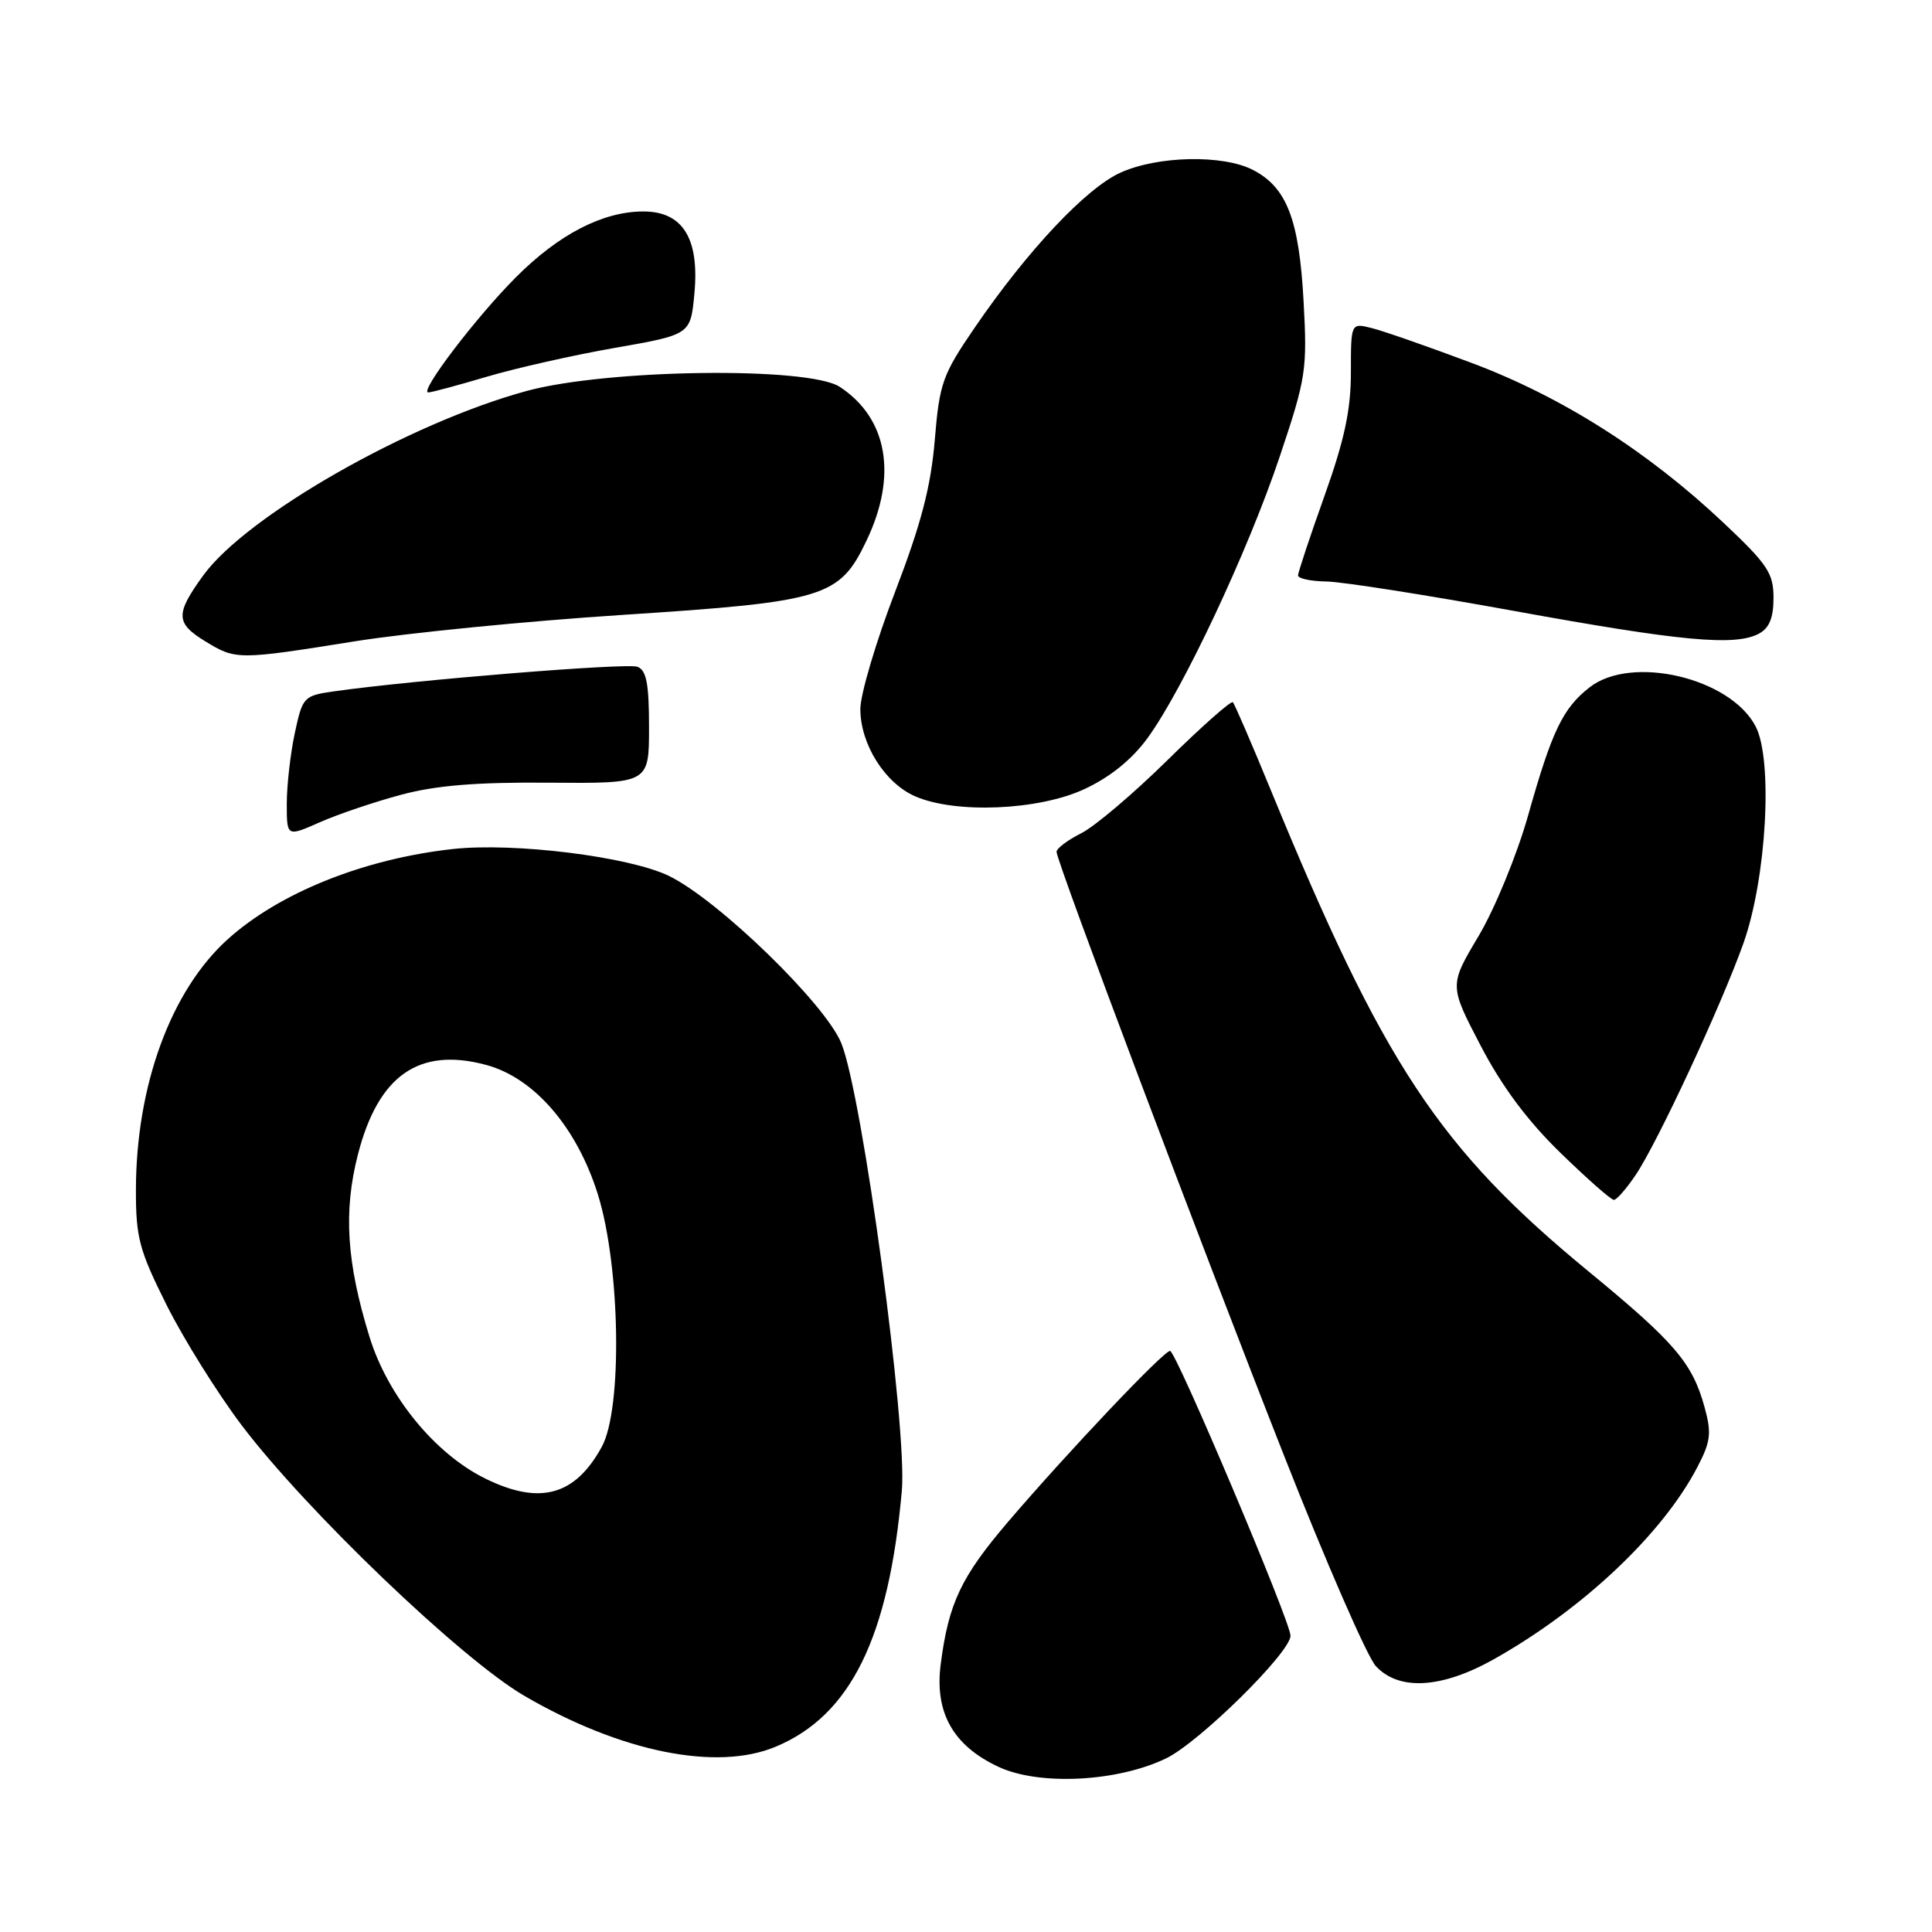 <?xml version="1.0" encoding="UTF-8" standalone="no"?>
<!DOCTYPE svg PUBLIC "-//W3C//DTD SVG 1.1//EN" "http://www.w3.org/Graphics/SVG/1.1/DTD/svg11.dtd" >
<svg xmlns="http://www.w3.org/2000/svg" xmlns:xlink="http://www.w3.org/1999/xlink" version="1.1" viewBox="0 0 256 256">
 <g >
 <path fill="currentColor"
d=" M 154.52 232.99 C 158.92 230.86 171.00 218.95 171.00 216.74 C 171.00 214.89 155.82 179.00 155.04 179.00 C 154.18 179.00 141.54 192.34 133.59 201.63 C 127.35 208.94 125.70 212.41 124.65 220.50 C 123.82 226.91 126.28 231.29 132.27 234.10 C 137.66 236.64 148.06 236.12 154.52 232.99 Z  M 102.78 231.45 C 112.71 227.30 117.77 217.02 119.50 197.50 C 120.23 189.19 114.29 145.23 111.49 138.26 C 109.41 133.06 95.15 119.22 88.63 116.06 C 83.34 113.50 68.12 111.61 60.00 112.50 C 48.21 113.80 36.99 118.30 30.15 124.48 C 22.64 131.27 18.04 143.83 18.01 157.63 C 18.00 164.00 18.44 165.65 22.09 172.95 C 24.34 177.44 28.80 184.58 31.99 188.81 C 40.56 200.15 61.13 219.85 69.50 224.72 C 82.29 232.16 94.95 234.72 102.78 231.45 Z  M 197.92 219.87 C 209.71 213.25 220.29 203.27 224.91 194.40 C 226.68 191.01 226.81 189.90 225.87 186.48 C 224.25 180.59 221.93 177.88 210.54 168.51 C 190.66 152.16 183.34 141.07 168.39 104.70 C 165.86 98.54 163.60 93.30 163.36 93.05 C 163.13 92.81 159.24 96.25 154.72 100.70 C 150.20 105.15 145.04 109.53 143.25 110.42 C 141.46 111.32 140.00 112.42 140.00 112.87 C 140.00 114.16 159.09 164.83 170.19 193.00 C 175.71 207.03 181.16 219.51 182.29 220.75 C 185.33 224.07 191.00 223.75 197.92 219.87 Z  M 216.70 155.74 C 219.59 151.50 228.07 133.25 231.01 125.00 C 234.07 116.39 234.95 100.75 232.64 96.27 C 229.30 89.81 216.17 86.72 210.61 91.09 C 207.07 93.87 205.64 96.85 202.48 108.06 C 201.00 113.29 198.07 120.42 195.92 124.03 C 192.03 130.57 192.03 130.57 196.18 138.53 C 199.00 143.95 202.39 148.50 206.76 152.75 C 210.30 156.19 213.48 159.00 213.85 158.99 C 214.21 158.99 215.49 157.53 216.70 155.74 Z  M 53.11 105.32 C 57.76 104.07 63.10 103.63 72.75 103.71 C 86.00 103.82 86.00 103.82 86.00 96.38 C 86.00 90.61 85.66 88.80 84.46 88.35 C 83.08 87.82 54.90 90.10 44.31 91.60 C 40.23 92.18 40.10 92.32 39.06 97.15 C 38.48 99.87 38.00 104.08 38.00 106.49 C 38.00 110.89 38.00 110.89 42.36 108.96 C 44.76 107.90 49.60 106.26 53.11 105.32 Z  M 143.69 104.56 C 147.09 102.98 149.97 100.65 152.04 97.82 C 156.75 91.37 165.40 72.95 169.57 60.50 C 173.07 50.07 173.23 49.00 172.73 39.90 C 172.14 29.07 170.50 24.83 166.03 22.52 C 162.05 20.46 153.40 20.64 148.46 22.88 C 143.90 24.95 136.18 33.16 129.21 43.33 C 124.87 49.67 124.49 50.74 123.86 58.33 C 123.34 64.51 122.06 69.41 118.59 78.46 C 116.07 85.03 114.00 92.01 114.00 93.96 C 114.01 98.62 117.25 103.77 121.27 105.52 C 126.63 107.85 137.64 107.38 143.69 104.56 Z  M 47.00 84.98 C 53.88 83.88 69.82 82.30 82.44 81.48 C 109.36 79.73 111.23 79.16 114.83 71.61 C 118.94 63.01 117.61 55.41 111.27 51.26 C 107.13 48.55 80.48 48.90 69.80 51.80 C 54.21 56.04 32.67 68.33 26.92 76.26 C 23.21 81.39 23.25 82.57 27.25 85.01 C 31.25 87.45 31.57 87.45 47.00 84.98 Z  M 233.07 83.96 C 234.44 83.23 235.00 81.86 235.00 79.22 C 235.00 75.95 234.23 74.79 228.35 69.25 C 218.28 59.76 206.93 52.56 195.00 48.09 C 189.22 45.92 183.26 43.84 181.75 43.47 C 179.00 42.78 179.00 42.78 179.00 49.35 C 179.00 54.32 178.15 58.29 175.50 65.71 C 173.58 71.09 172.00 75.84 172.00 76.25 C 172.00 76.66 173.69 77.02 175.75 77.05 C 177.81 77.08 188.95 78.83 200.50 80.93 C 222.72 84.98 229.92 85.65 233.07 83.96 Z  M 64.50 49.92 C 68.35 48.78 76.00 47.05 81.50 46.09 C 91.50 44.34 91.50 44.34 92.01 38.92 C 92.70 31.57 90.46 27.99 85.18 28.02 C 79.84 28.05 74.04 31.05 68.39 36.71 C 63.12 41.98 55.49 52.00 56.75 52.00 C 57.17 52.00 60.65 51.06 64.50 49.92 Z  M 64.25 195.89 C 57.61 192.61 51.38 184.97 48.97 177.17 C 45.92 167.30 45.49 160.54 47.42 153.00 C 50.11 142.50 55.50 138.72 64.39 141.10 C 70.76 142.80 76.42 149.34 79.21 158.23 C 82.20 167.75 82.50 186.64 79.75 191.69 C 76.20 198.21 71.50 199.48 64.25 195.89 Z "/>
</g>
</svg>